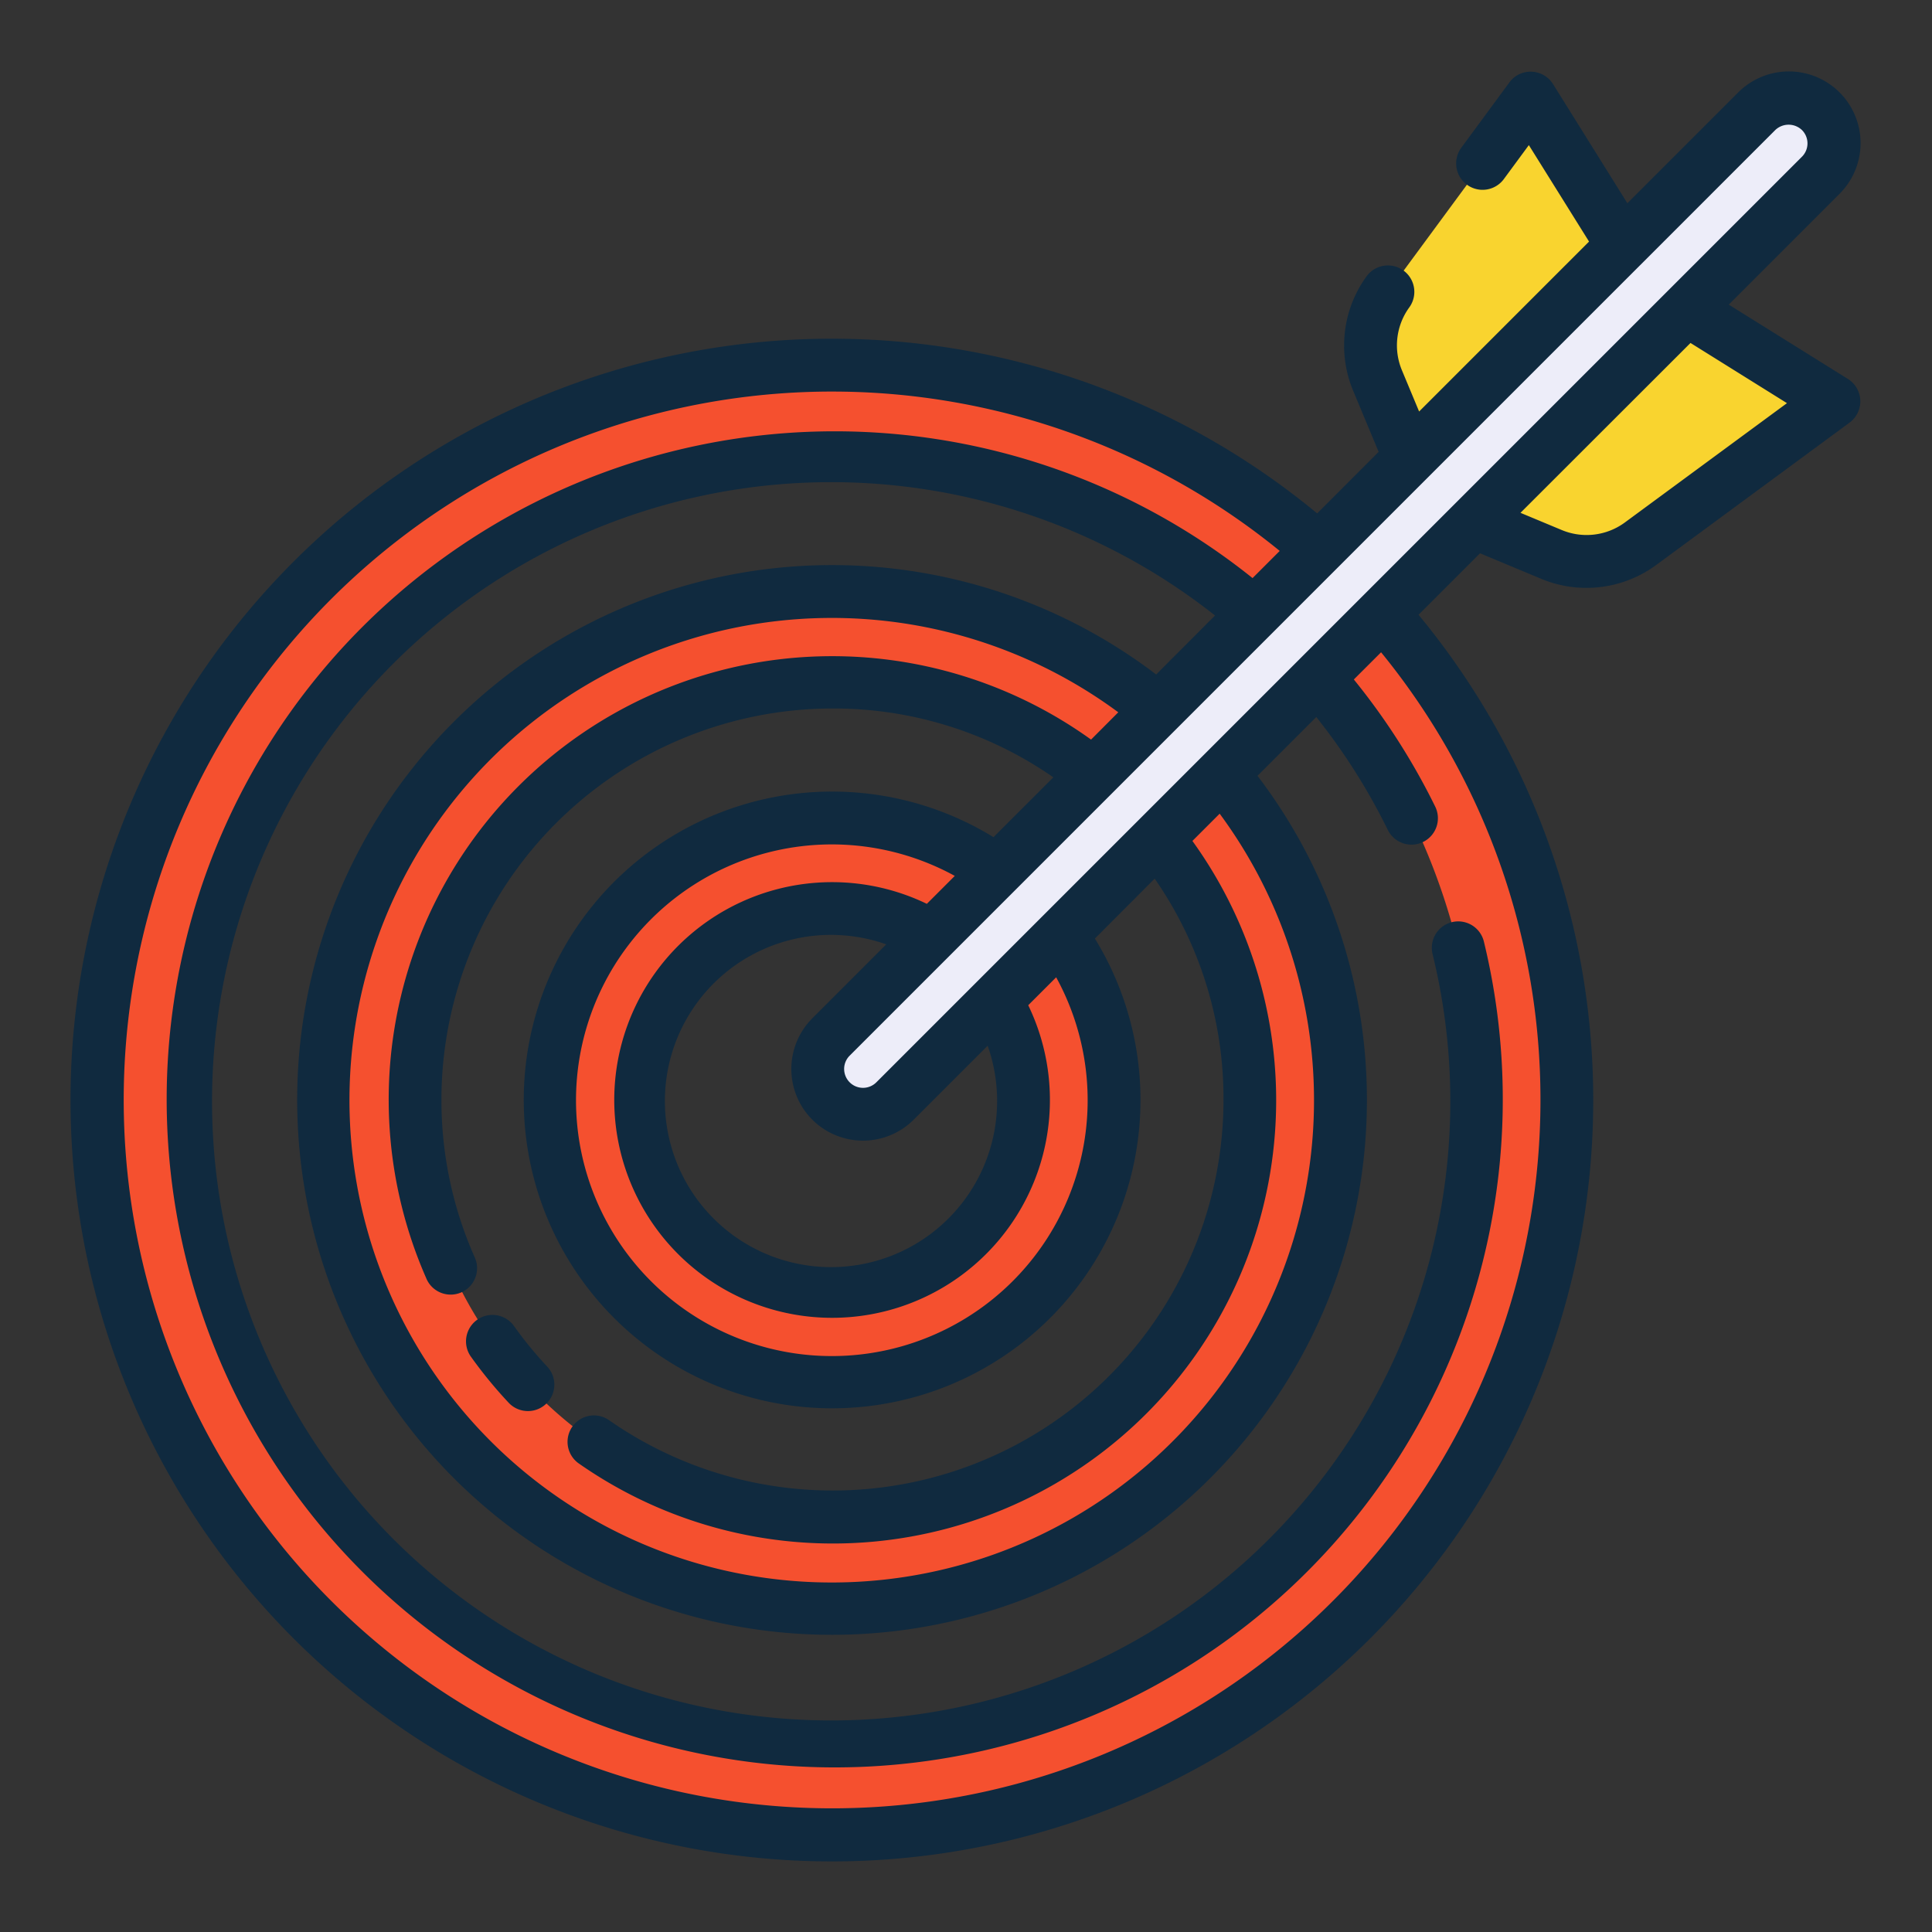 <svg height="512" viewBox="0 0 128 128" width="512" xmlns="http://www.w3.org/2000/svg"><rect x="0" y="0" width="128" height="128" fill="#333333" stroke="none"/><g><g><g fill="#f5502f"><path d="m55.154 24.192a48.654 48.654 0 1 0 48.654 48.654 48.654 48.654 0 0 0 -48.654-48.654zm0 91.308a42.654 42.654 0 1 1 42.654-42.654 42.7 42.7 0 0 1 -42.654 42.654z"/><path d="m55.154 39.192a33.654 33.654 0 1 0 33.654 33.654 33.692 33.692 0 0 0 -33.654-33.654zm0 61.308a27.654 27.654 0 1 1 27.654-27.654 27.685 27.685 0 0 1 -27.654 27.654z"/><path d="m55.154 54.192a18.654 18.654 0 1 0 18.654 18.654 18.675 18.675 0 0 0 -18.654-18.654zm0 31.308a12.654 12.654 0 1 1 12.654-12.654 12.668 12.668 0 0 1 -12.654 12.654z"/></g><g fill="#f9d42f"><path d="m110.7 19.856 10.8 6.729-12.823 9.445a6 6 0 0 1 -5.869.706l-6.339-2.646z"/><path d="m108.144 17.3-6.73-10.8-9.444 12.823a6 6 0 0 0 -.706 5.869l2.645 6.339z"/></g><path d="m55.055 72.944a3 3 0 0 1 0-4.242l61.324-61.323a3 3 0 0 1 4.242 0 3 3 0 0 1 0 4.242l-61.321 61.323a3 3 0 0 1 -4.245 0z" fill="#ededf9"/></g><g fill="#102a3f"><path d="m33.7 92.935a1.75 1.75 0 1 0 2.553-2.395 26.016 26.016 0 0 1 -2.2-2.688 1.75 1.75 0 1 0 -2.853 2.033 29.662 29.662 0 0 0 2.5 3.05z"/><path d="m122.427 25.105-7.892-4.923 7.323-7.324a4.749 4.749 0 1 0 -6.716-6.716l-7.324 7.323-4.924-7.892a1.746 1.746 0 0 0 -1.417-.822 1.726 1.726 0 0 0 -1.477.711l-3.185 4.326a1.75 1.75 0 0 0 2.819 2.076l1.656-2.25 3.988 6.391-11.258 11.259-1.145-2.747a4.281 4.281 0 0 1 .5-4.16 1.75 1.75 0 0 0 -2.819-2.074 7.8 7.8 0 0 0 -.916 7.58l1.7 4.077-4.075 4.074a50.442 50.442 0 1 0 6.717 6.717l4.074-4.074 4.076 1.7a7.693 7.693 0 0 0 2.967.591 7.8 7.8 0 0 0 4.615-1.506l12.824-9.442a1.75 1.75 0 0 0 -.111-2.894zm-4.811-16.489a1.279 1.279 0 0 1 1.768 0 1.249 1.249 0 0 1 0 1.767l-61.324 61.324a1.25 1.25 0 0 1 -2.133-.884 1.24 1.24 0 0 1 .366-.883l38.351-38.352zm-45.33 40.384a29.381 29.381 0 0 0 -44.058 35.659 1.75 1.75 0 1 0 3.2-1.41 25.636 25.636 0 0 1 -2.182-10.4 25.935 25.935 0 0 1 25.9-25.91 25.493 25.493 0 0 1 14.642 4.561l-3.966 3.965a20.43 20.43 0 1 0 6.717 6.717l3.961-3.97a25.493 25.493 0 0 1 4.56 14.638 25.891 25.891 0 0 1 -40.753 21.21 1.75 1.75 0 0 0 -2.007 2.865 29.368 29.368 0 0 0 40.7-41.211l1.806-1.806a31.952 31.952 0 1 1 -6.717-6.717zm-18.468 25.182a4.757 4.757 0 0 0 6.717 0l4.9-4.9a11.006 11.006 0 1 1 -6.716-6.716l-4.9 4.9a4.75 4.75 0 0 0 0 6.717zm7.588-14.3a14.432 14.432 0 1 0 6.717 6.717l1.851-1.851a16.949 16.949 0 1 1 -6.717-6.717zm40.654 12.968a46.932 46.932 0 1 1 -17.275-36.35l-1.8 1.8a44.26 44.26 0 1 0 15.326 24.081 1.749 1.749 0 1 0 -3.4.826 41.02 41.02 0 1 1 -14.411-22.428l-3.9 3.908a35.436 35.436 0 1 0 6.713 6.713l3.895-3.895a40.883 40.883 0 0 1 4.723 7.449 1.75 1.75 0 1 0 3.144-1.537 44.4 44.4 0 0 0 -5.38-8.4l1.805-1.802a46.868 46.868 0 0 1 10.56 29.635zm5.583-38.229a4.279 4.279 0 0 1 -4.161.5l-2.746-1.145 11.264-11.254 6.391 3.988z"/></g></g></svg>